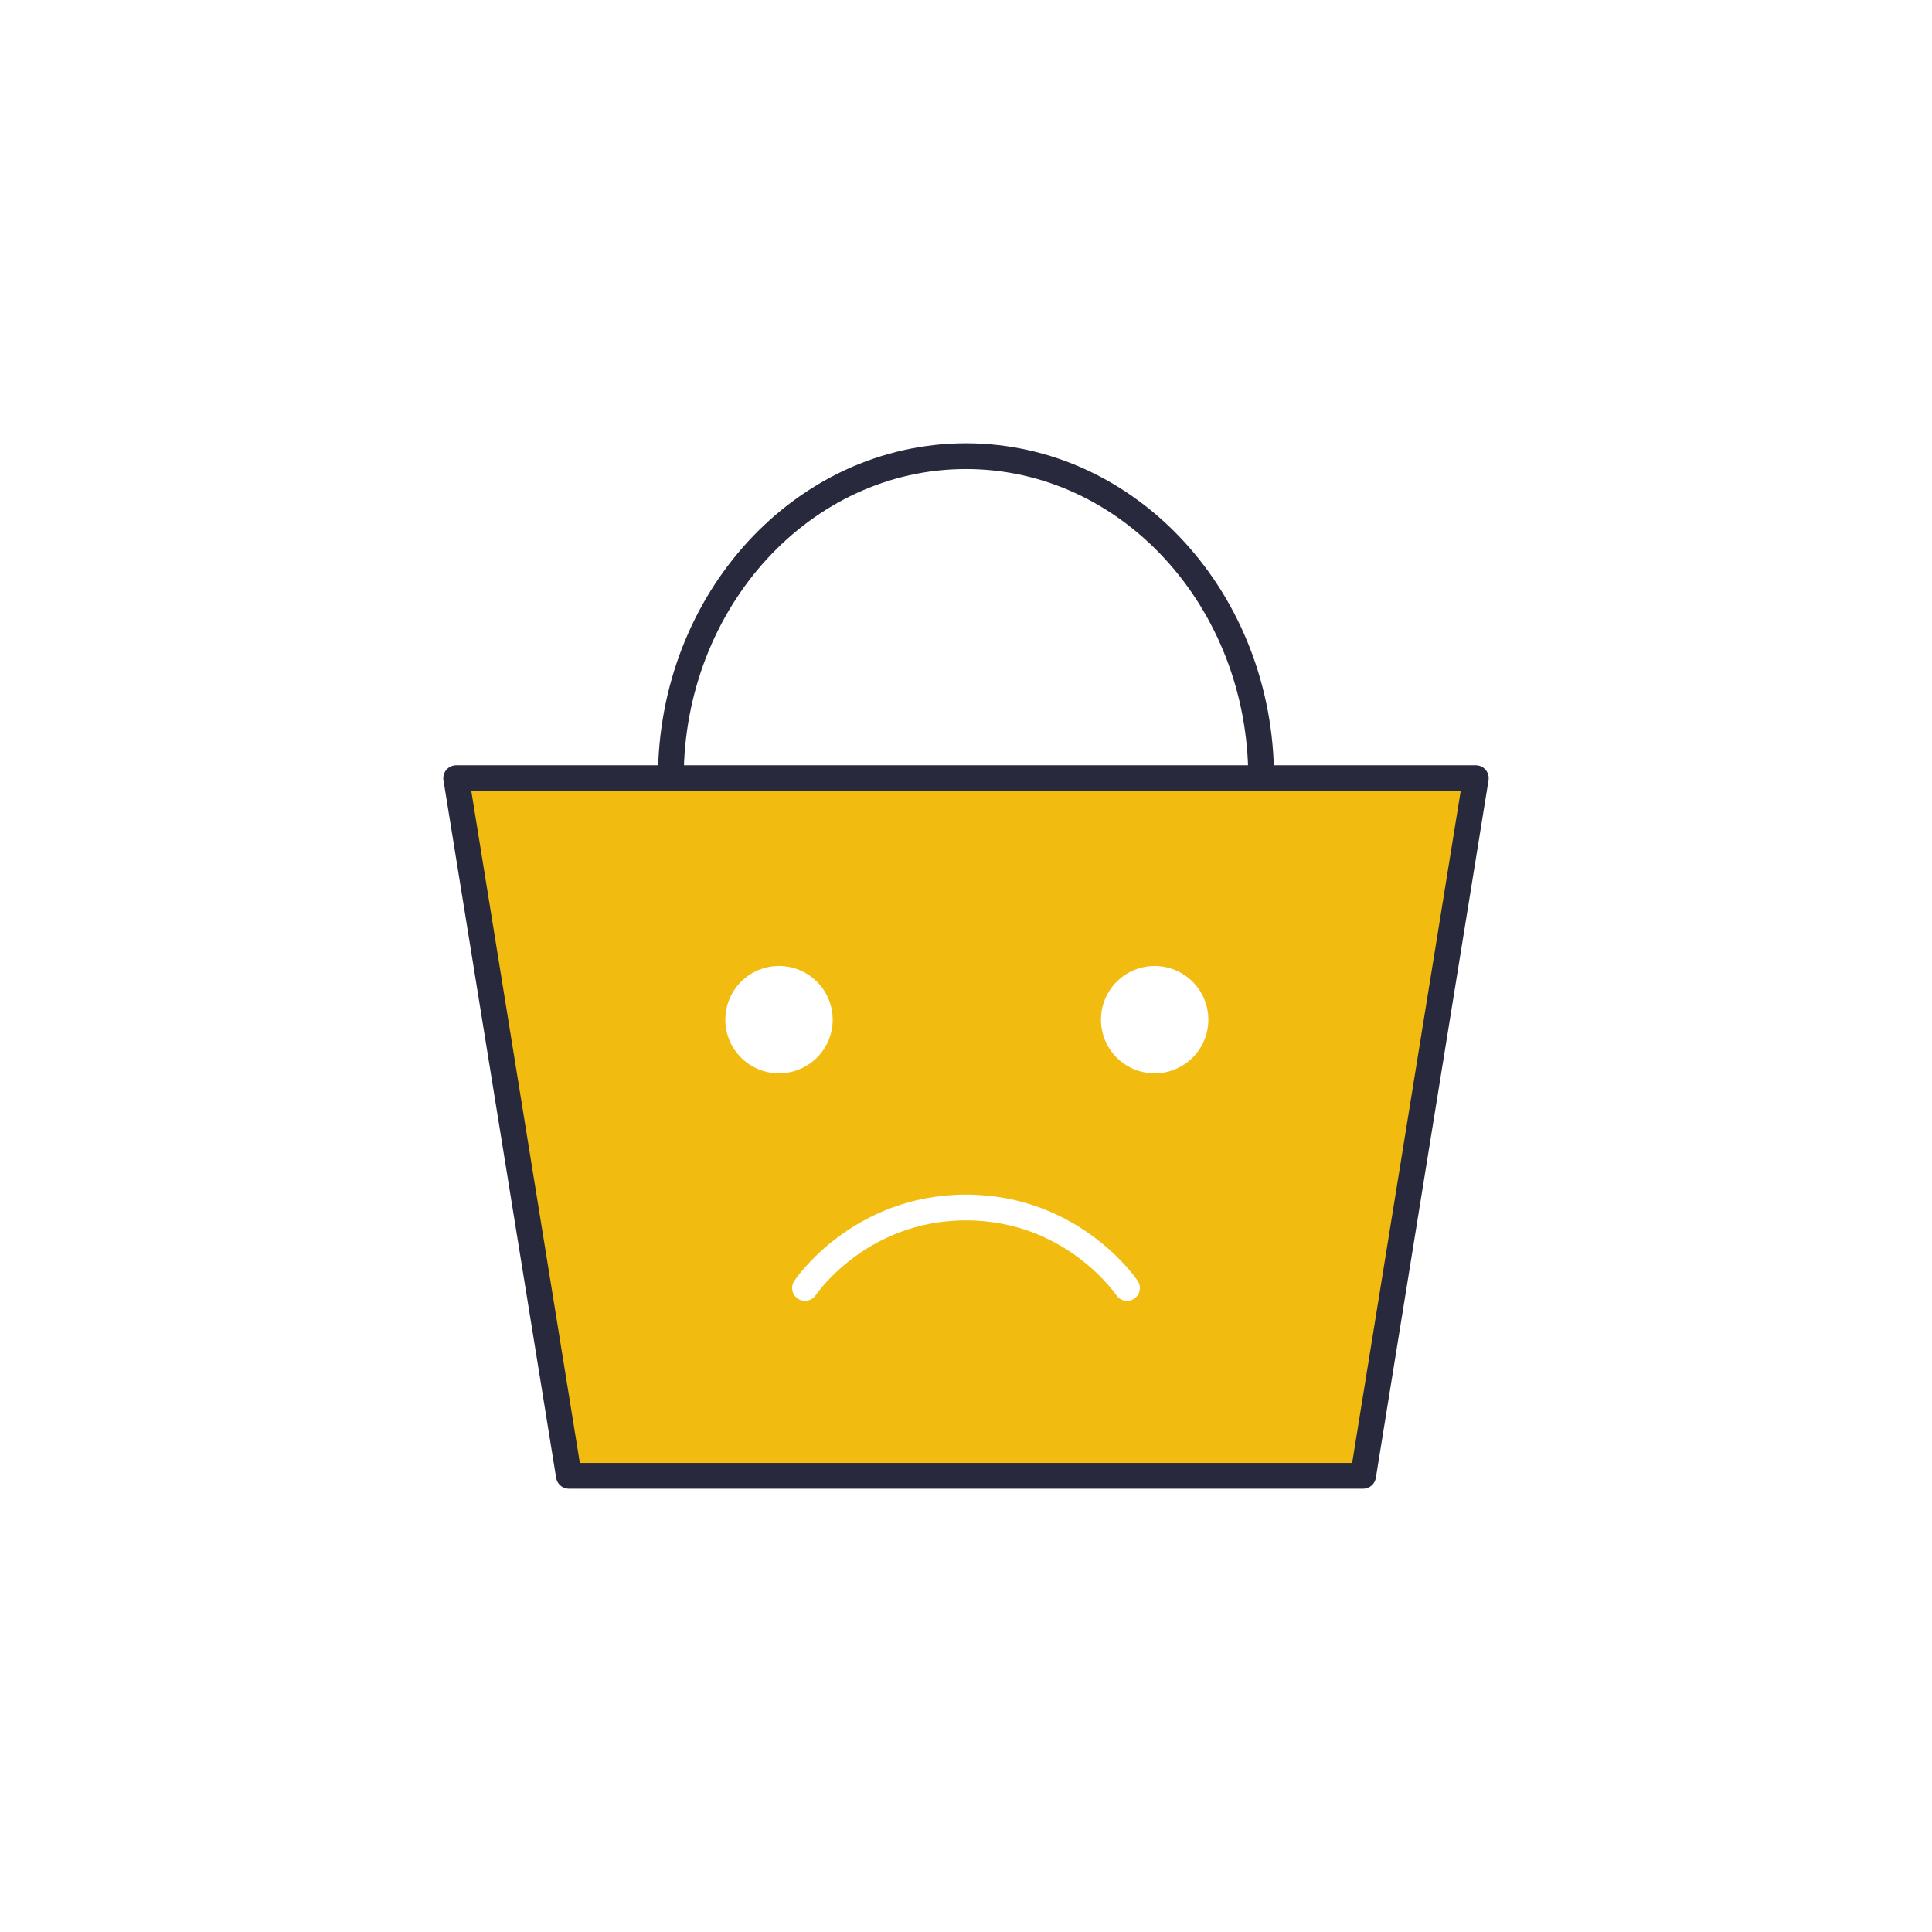 <svg width="150" height="150" fill="none" xmlns="http://www.w3.org/2000/svg"><path fill="#fff" d="M0 0h150v150H0z"/><path d="M35.416 60.417h79.167l-8.75 54.166H44.167l-8.75-54.166z" fill="#F1BC0F" stroke="#28293D" stroke-width="2" stroke-linecap="round" stroke-linejoin="round"/><path d="M97.916 60.417c0-13.807-10.26-25-22.916-25-12.657 0-22.917 11.193-22.917 25" stroke="#28293D" stroke-width="2" stroke-linecap="round" stroke-linejoin="round"/><path d="M60.417 83.333a4.167 4.167 0 100-8.333 4.167 4.167 0 000 8.333z" fill="#fff"/><path d="M87.5 100s-4.167-6.25-12.5-6.25S62.5 100 62.5 100" stroke="#fff" stroke-width="2" stroke-linecap="round" stroke-linejoin="round"/><path d="M89.583 83.333a4.167 4.167 0 100-8.333 4.167 4.167 0 000 8.333z" fill="#fff"/></svg>